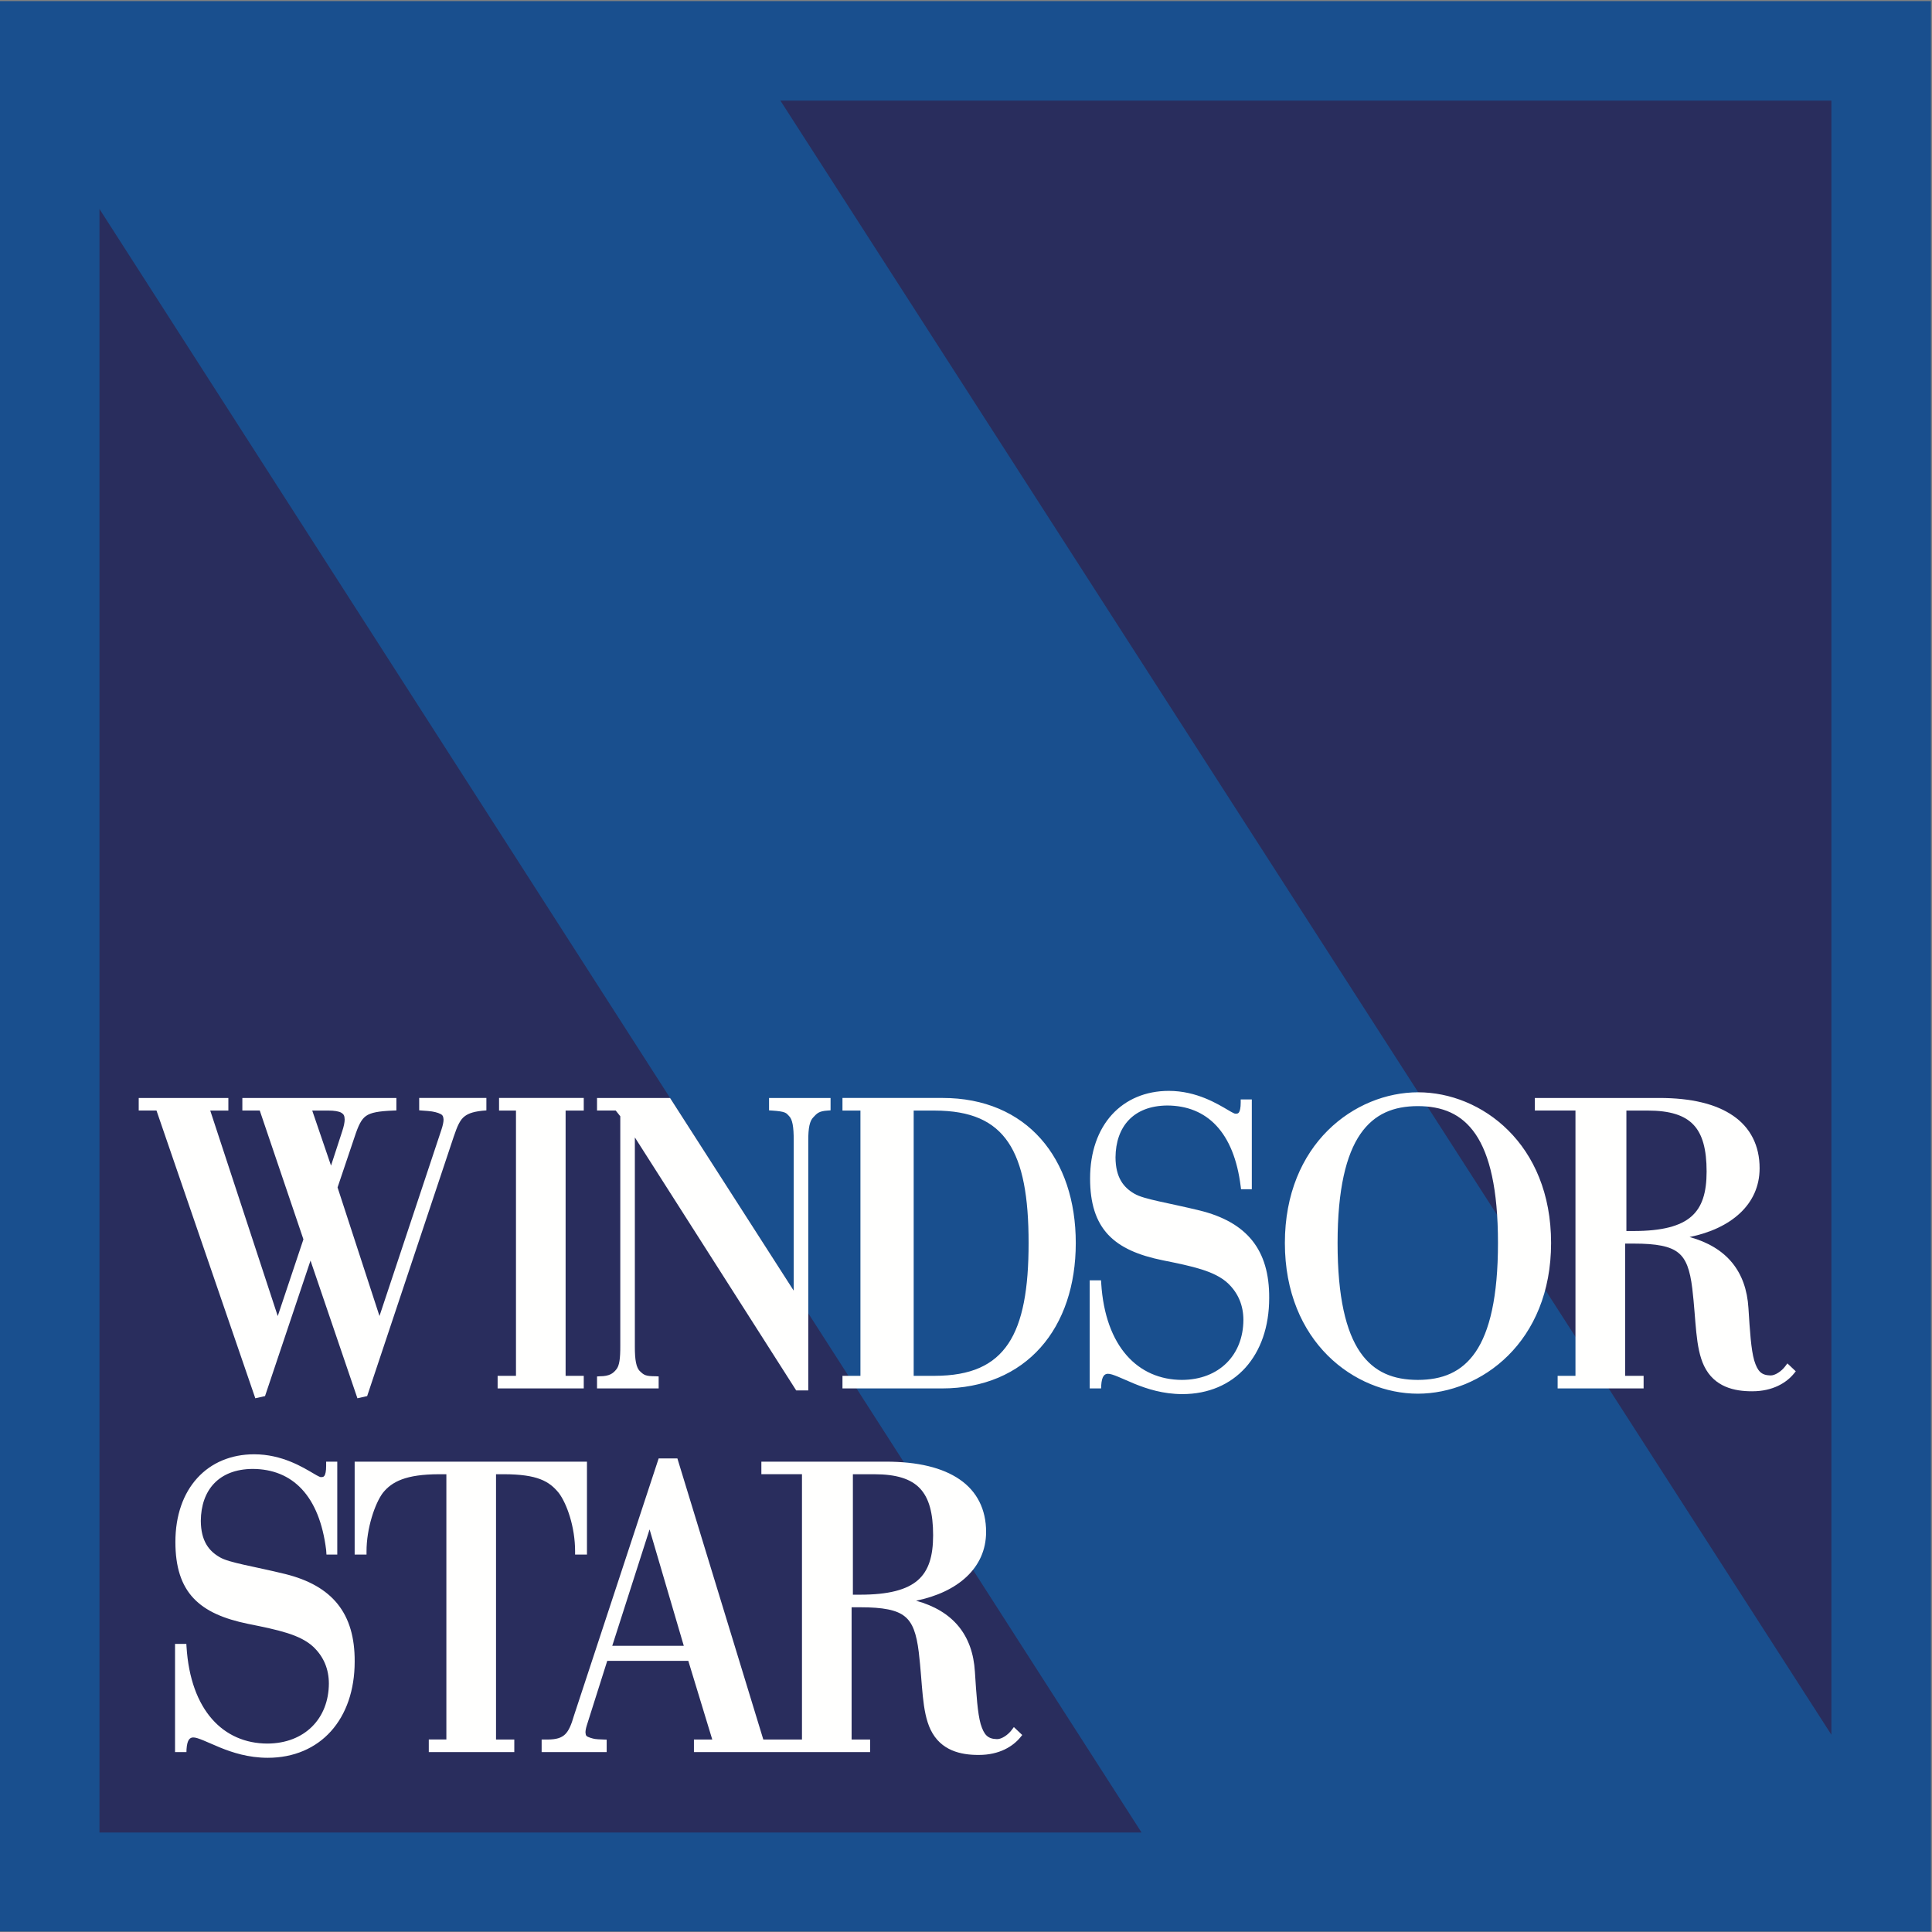 <svg width="100" height="100" xmlns="http://www.w3.org/2000/svg"><rect width="100%" height="100%" fill="#808080" stroke="none"/><g fill="none" fill-rule="evenodd"><path fill="#194F8E" d="M0 99.974h99.943V.058H0z"/><path fill="#292D5D" d="M40.394 5.208h54.399V89.79l-54.4-84.582M5.15 10.82l53.936 84.03H5.15V10.82"/><path fill="#FFFFFE" d="M25.83 57.482h.877v13.732h-.95v.651h4.458v-.651h-.939V57.482h.939v-.652h-4.384v.652m13.975-.009l.148.009c.727.047.74.13.879.275.184.172.252.566.249 1.268v7.778l-6.4-9.972h-3.78v.65h.967l.237.297V69.65c.003.67-.046 1.047-.21 1.235-.155.193-.342.35-.848.35l-.146.01v.62h3.19v-.622l-.149-.008c-.525 0-.611-.062-.81-.253-.204-.178-.276-.6-.273-1.29v-10.82l8.352 13.097h.624V59.045c-.003-.665.073-1.027.262-1.215.184-.197.28-.32.746-.348l.146-.011v-.64h-3.184v.642M25.03 56.83h-3.333v.64l.147.012c.485.031.618.054.838.126.216.083.26.127.276.346 0 .124-.037.303-.116.537l-3.2 9.626-2.17-6.656.882-2.616c.198-.6.348-.912.592-1.083.245-.176.656-.251 1.42-.28l.151-.006v-.645h-7.973v.65h.901l2.26 6.667-1.329 3.971-3.494-10.637h.938v-.651H7.18v.65h.92l5.115 14.894.503-.114 2.354-7.013 2.428 7.127.504-.114 4.477-13.417c.197-.587.342-.902.584-1.075.188-.14.48-.254 1.11-.295v-.644h-.145zm-8.87.652h.818c.334-.001.568.042.69.114.12.073.167.148.172.348 0 .15-.043.362-.134.632l-.572 1.756-.973-2.85zm61.906 1.025c-1.314-1.309-3.033-1.97-4.662-1.97-1.638 0-3.362.667-4.679 1.977-1.317 1.31-2.22 3.267-2.22 5.823 0 2.557.903 4.513 2.217 5.823 1.314 1.31 3.033 1.976 4.662 1.977 1.637 0 3.362-.667 4.679-1.977 1.318-1.31 2.221-3.266 2.221-5.823 0-2.567-.903-4.523-2.218-5.83M76.374 69.98c-.728 1.06-1.734 1.44-2.99 1.444-1.247-.004-2.253-.38-2.982-1.435-.73-1.06-1.17-2.843-1.169-5.652 0-2.788.445-4.569 1.176-5.635.733-1.063 1.74-1.447 2.975-1.45 1.255.003 2.261.387 2.989 1.45.727 1.065 1.163 2.847 1.162 5.635 0 2.798-.435 4.581-1.161 5.643M48.783 56.83h-5.177v.652h.93v13.731h-.93v.652h5.141c2.18 0 3.923-.78 5.113-2.117 1.19-1.336 1.822-3.218 1.822-5.41 0-2.182-.627-4.06-1.81-5.395-1.181-1.334-2.918-2.114-5.089-2.113m3.407 12.717c-.747 1.113-1.93 1.663-3.818 1.666h-1.08v-13.73h1.08c1.888.003 3.072.542 3.818 1.648.749 1.11 1.052 2.836 1.05 5.206.002 2.36-.301 4.092-1.05 5.21m9.906-6.892c-1.624-.397-2.9-.58-3.377-.867-.559-.321-.976-.834-.98-1.884.013-1.576.916-2.671 2.68-2.683 2.054.01 3.452 1.377 3.8 4.195l.017.139h.558v-4.649h-.575v.158c0 .281-.042.441-.086.506-.044.06-.066.07-.163.075-.013 0-.028 0-.043-.002-.005.007-.156-.06-.338-.172-.57-.333-1.647-1.005-3.09-1.007-1.198 0-2.225.439-2.946 1.23-.72.792-1.13 1.927-1.13 3.304 0 1.284.298 2.227.932 2.906.634.678 1.578 1.075 2.833 1.33 1.56.314 2.675.551 3.363 1.183.546.516.806 1.162.807 1.903-.007 1.815-1.257 3.096-3.18 3.104-2.266-.006-3.972-1.71-4.18-5.007l-.009-.148h-.586v5.595h.59l.005-.15c.033-.518.188-.6.342-.607.23-.009.727.245 1.375.515.653.266 1.485.537 2.483.537h.004c1.346 0 2.477-.496 3.265-1.372.787-.877 1.226-2.12 1.226-3.603.016-2.49-1.153-3.924-3.597-4.529"/><path d="M92.515 70.569l-.106.141c-.194.267-.535.49-.77.483-.47-.013-.665-.206-.842-.78-.162-.571-.22-1.478-.298-2.705-.115-1.894-1.122-3.15-3.047-3.68 2.154-.438 3.623-1.692 3.625-3.554.003-1.175-.476-2.11-1.37-2.723-.892-.615-2.18-.92-3.814-.92h-6.45v.65h2.103v13.733h-.923v.65h4.45v-.65h-.957v-6.846h.44c1.19-.001 1.892.137 2.306.47.415.328.612.892.73 1.85.201 1.667.15 3.053.613 4.017.53 1.095 1.58 1.307 2.467 1.307h.029c1.06 0 1.77-.443 2.156-.92l.092-.113-.434-.41zm-7.973-6.851h-.36v-6.236h1.098c1.159 0 1.91.243 2.374.735.467.491.68 1.275.68 2.425-.001 1.084-.229 1.834-.792 2.325-.56.493-1.509.752-3 .75zM14.758 81.47c-1.626-.399-2.904-.58-3.382-.868-.56-.321-.975-.835-.982-1.886.014-1.578.92-2.674 2.684-2.685 2.057.008 3.456 1.378 3.804 4.199l.016.234h.559v-4.809h-.576v.218c.002.282-.042.441-.085.506-.044.06-.067.07-.163.076-.014 0-.028 0-.043-.002-.005.008-.157-.06-.34-.172-.569-.333-1.648-1.007-3.093-1.007-1.197-.001-2.226.437-2.946 1.23-.722.792-1.133 1.929-1.133 3.308 0 1.284.299 2.23.934 2.908.635.678 1.58 1.075 2.833 1.332 1.564.314 2.68.55 3.367 1.183.548.518.808 1.164.81 1.905-.009 1.818-1.258 3.1-3.184 3.107-2.268-.006-3.976-1.71-4.184-5.011l-.009-.149H9.06v5.601h.59l.005-.152c.034-.517.189-.6.342-.606.23-.009.728.246 1.377.515.653.267 1.486.538 2.485.538h.003c1.347 0 2.48-.497 3.268-1.374.787-.876 1.228-2.123 1.228-3.605.015-2.493-1.154-3.928-3.6-4.534m10.916-5.164h.42c1.721.006 2.336.36 2.83.97.408.542.845 1.743.843 3.03v.157h.614v-4.808H18.357v4.808h.614v-.157c-.003-1.2.437-2.492.846-3.035.464-.58 1.189-.961 2.907-.965h.38v13.73h-.91v.652h4.426v-.651h-.946V76.306m18.832 6.235h-.361v-6.235h1.1c1.157 0 1.907.242 2.373.735.467.492.68 1.276.68 2.425-.001 1.083-.23 1.834-.791 2.325-.564.493-1.51.752-3.001.75zM31.69 85.187l1.932-6.025 1.771 6.025H31.69zm20.788 4.205l-.106.142c-.195.267-.535.49-.77.483-.472-.013-.665-.207-.843-.78-.16-.571-.219-1.478-.298-2.705-.114-1.894-1.121-3.15-3.046-3.68 2.154-.437 3.622-1.692 3.625-3.554.003-1.175-.475-2.11-1.369-2.723-.892-.614-2.18-.92-3.815-.92h-6.448v.65h2.102v13.733h-2.001l-4.448-14.551h-.969l-4.384 13.315c-.138.482-.274.791-.462.97-.187.177-.442.264-.903.266h-.308v.65h3.366v-.645l-.151-.005c-.499-.017-.48-.03-.693-.09-.214-.074-.239-.098-.253-.281 0-.084.02-.202.065-.35l1.062-3.353h4.195l1.241 4.074h-.949v.65h9.118v-.65h-.957v-6.846h.441c1.189-.001 1.892.137 2.305.47.415.328.612.891.73 1.85.202 1.667.15 3.053.613 4.018.53 1.094 1.581 1.305 2.467 1.305h.028c1.063.002 1.77-.442 2.157-.919l.091-.113-.433-.41z" fill="#FFFFFE"/></g></svg>